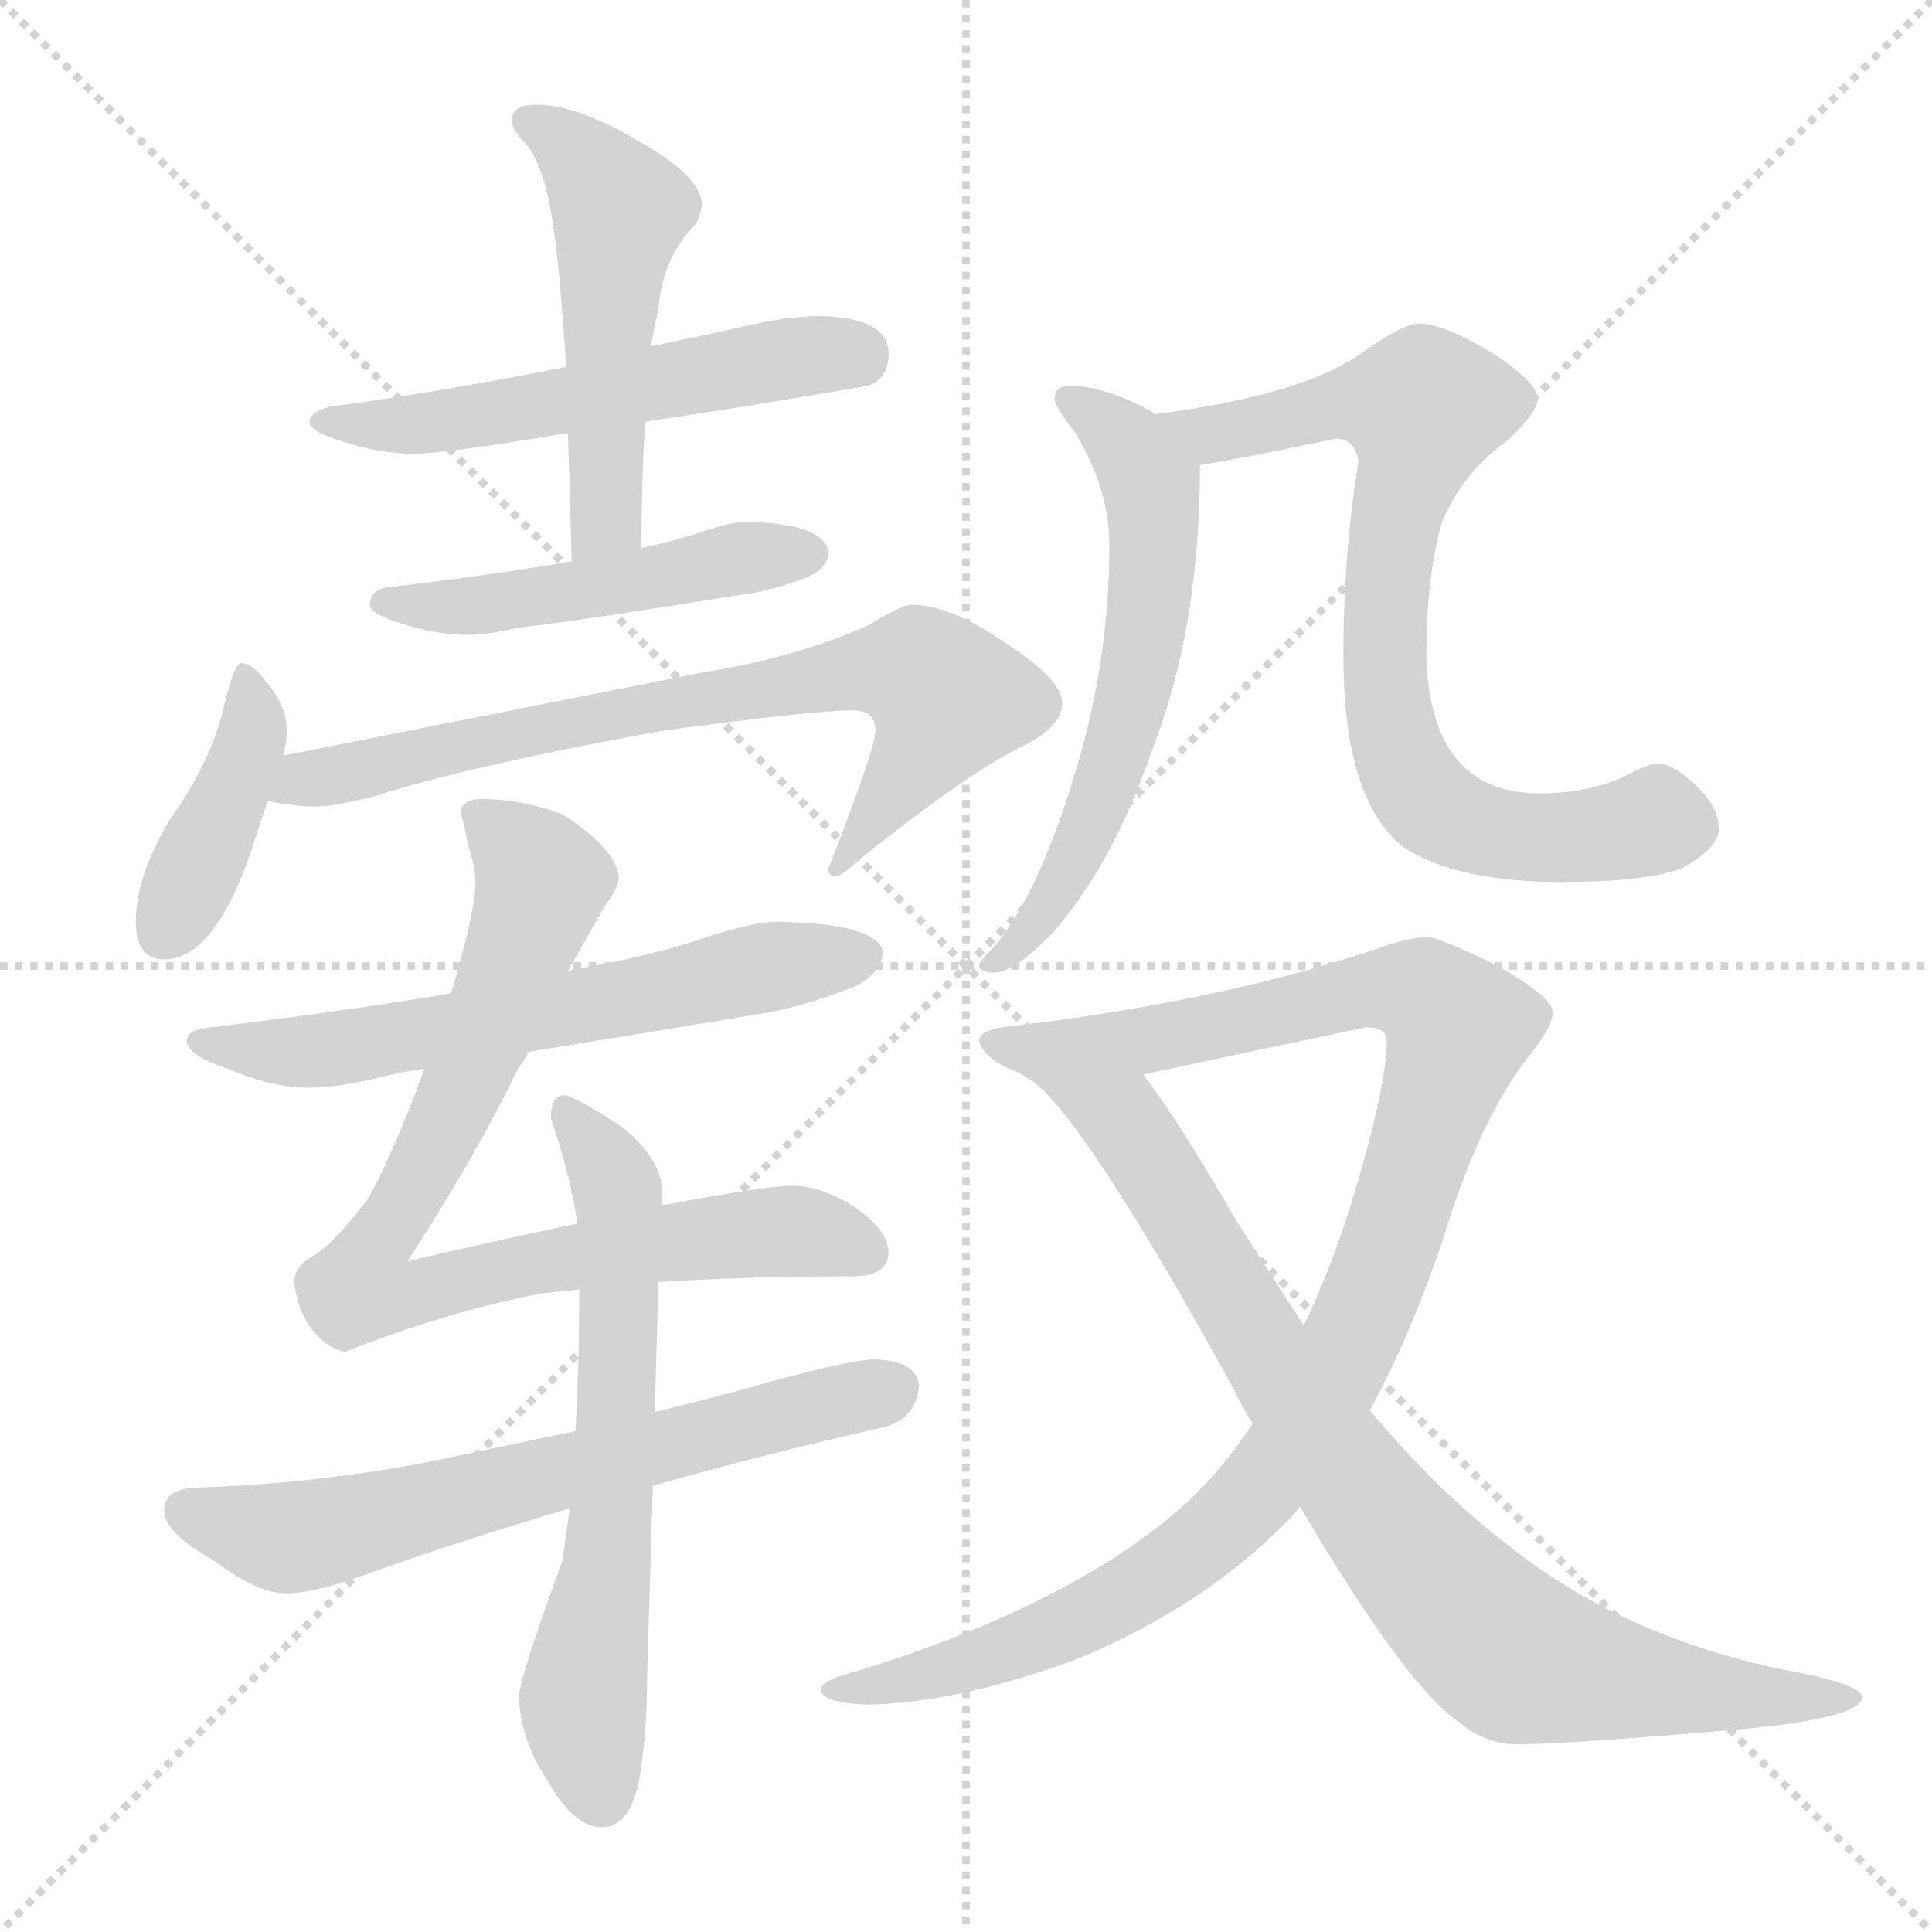 <svg xmlns="http://www.w3.org/2000/svg" version="1.1" viewBox="0 0 1024 1024">
  <g stroke="lightgray" stroke-dasharray="1,1" stroke-width="1" transform="scale(4, 4)">
    <line x1="0" y1="0" x2="256" y2="256" />
    <line x1="256" y1="0" x2="0" y2="256" />
    <line x1="128" y1="0" x2="128" y2="256" />
    <line x1="0" y1="128" x2="256" y2="128" />
  </g>
  <g transform="scale(1.0, -1.0) translate(0.0, -814.50)">
    <style type="text/css">
      
        @keyframes keyframes0 {
          from {
            stroke: blue;
            stroke-dashoffset: 543;
            stroke-width: 128;
          }
          64% {
            animation-timing-function: step-end;
            stroke: blue;
            stroke-dashoffset: 0;
            stroke-width: 128;
          }
          to {
            stroke: black;
            stroke-width: 1024;
          }
        }
        #make-me-a-hanzi-animation-0 {
          animation: keyframes0 0.692s both;
          animation-delay: 0s;
          animation-timing-function: linear;
        }
      
        @keyframes keyframes1 {
          from {
            stroke: blue;
            stroke-dashoffset: 508;
            stroke-width: 128;
          }
          62% {
            animation-timing-function: step-end;
            stroke: blue;
            stroke-dashoffset: 0;
            stroke-width: 128;
          }
          to {
            stroke: black;
            stroke-width: 1024;
          }
        }
        #make-me-a-hanzi-animation-1 {
          animation: keyframes1 0.663s both;
          animation-delay: 0.692s;
          animation-timing-function: linear;
        }
      
        @keyframes keyframes2 {
          from {
            stroke: blue;
            stroke-dashoffset: 484;
            stroke-width: 128;
          }
          61% {
            animation-timing-function: step-end;
            stroke: blue;
            stroke-dashoffset: 0;
            stroke-width: 128;
          }
          to {
            stroke: black;
            stroke-width: 1024;
          }
        }
        #make-me-a-hanzi-animation-2 {
          animation: keyframes2 0.644s both;
          animation-delay: 1.355s;
          animation-timing-function: linear;
        }
      
        @keyframes keyframes3 {
          from {
            stroke: blue;
            stroke-dashoffset: 402;
            stroke-width: 128;
          }
          57% {
            animation-timing-function: step-end;
            stroke: blue;
            stroke-dashoffset: 0;
            stroke-width: 128;
          }
          to {
            stroke: black;
            stroke-width: 1024;
          }
        }
        #make-me-a-hanzi-animation-3 {
          animation: keyframes3 0.577s both;
          animation-delay: 1.999s;
          animation-timing-function: linear;
        }
      
        @keyframes keyframes4 {
          from {
            stroke: blue;
            stroke-dashoffset: 732;
            stroke-width: 128;
          }
          70% {
            animation-timing-function: step-end;
            stroke: blue;
            stroke-dashoffset: 0;
            stroke-width: 128;
          }
          to {
            stroke: black;
            stroke-width: 1024;
          }
        }
        #make-me-a-hanzi-animation-4 {
          animation: keyframes4 0.846s both;
          animation-delay: 2.576s;
          animation-timing-function: linear;
        }
      
        @keyframes keyframes5 {
          from {
            stroke: blue;
            stroke-dashoffset: 612;
            stroke-width: 128;
          }
          67% {
            animation-timing-function: step-end;
            stroke: blue;
            stroke-dashoffset: 0;
            stroke-width: 128;
          }
          to {
            stroke: black;
            stroke-width: 1024;
          }
        }
        #make-me-a-hanzi-animation-5 {
          animation: keyframes5 0.748s both;
          animation-delay: 3.422s;
          animation-timing-function: linear;
        }
      
        @keyframes keyframes6 {
          from {
            stroke: blue;
            stroke-dashoffset: 815;
            stroke-width: 128;
          }
          73% {
            animation-timing-function: step-end;
            stroke: blue;
            stroke-dashoffset: 0;
            stroke-width: 128;
          }
          to {
            stroke: black;
            stroke-width: 1024;
          }
        }
        #make-me-a-hanzi-animation-6 {
          animation: keyframes6 0.913s both;
          animation-delay: 4.17s;
          animation-timing-function: linear;
        }
      
        @keyframes keyframes7 {
          from {
            stroke: blue;
            stroke-dashoffset: 640;
            stroke-width: 128;
          }
          68% {
            animation-timing-function: step-end;
            stroke: blue;
            stroke-dashoffset: 0;
            stroke-width: 128;
          }
          to {
            stroke: black;
            stroke-width: 1024;
          }
        }
        #make-me-a-hanzi-animation-7 {
          animation: keyframes7 0.771s both;
          animation-delay: 5.083s;
          animation-timing-function: linear;
        }
      
        @keyframes keyframes8 {
          from {
            stroke: blue;
            stroke-dashoffset: 630;
            stroke-width: 128;
          }
          67% {
            animation-timing-function: step-end;
            stroke: blue;
            stroke-dashoffset: 0;
            stroke-width: 128;
          }
          to {
            stroke: black;
            stroke-width: 1024;
          }
        }
        #make-me-a-hanzi-animation-8 {
          animation: keyframes8 0.763s both;
          animation-delay: 5.854s;
          animation-timing-function: linear;
        }
      
        @keyframes keyframes9 {
          from {
            stroke: blue;
            stroke-dashoffset: 594;
            stroke-width: 128;
          }
          66% {
            animation-timing-function: step-end;
            stroke: blue;
            stroke-dashoffset: 0;
            stroke-width: 128;
          }
          to {
            stroke: black;
            stroke-width: 1024;
          }
        }
        #make-me-a-hanzi-animation-9 {
          animation: keyframes9 0.733s both;
          animation-delay: 6.617s;
          animation-timing-function: linear;
        }
      
        @keyframes keyframes10 {
          from {
            stroke: blue;
            stroke-dashoffset: 752;
            stroke-width: 128;
          }
          71% {
            animation-timing-function: step-end;
            stroke: blue;
            stroke-dashoffset: 0;
            stroke-width: 128;
          }
          to {
            stroke: black;
            stroke-width: 1024;
          }
        }
        #make-me-a-hanzi-animation-10 {
          animation: keyframes10 0.862s both;
          animation-delay: 7.35s;
          animation-timing-function: linear;
        }
      
        @keyframes keyframes11 {
          from {
            stroke: blue;
            stroke-dashoffset: 1035;
            stroke-width: 128;
          }
          77% {
            animation-timing-function: step-end;
            stroke: blue;
            stroke-dashoffset: 0;
            stroke-width: 128;
          }
          to {
            stroke: black;
            stroke-width: 1024;
          }
        }
        #make-me-a-hanzi-animation-11 {
          animation: keyframes11 1.092s both;
          animation-delay: 8.212s;
          animation-timing-function: linear;
        }
      
        @keyframes keyframes12 {
          from {
            stroke: blue;
            stroke-dashoffset: 837;
            stroke-width: 128;
          }
          73% {
            animation-timing-function: step-end;
            stroke: blue;
            stroke-dashoffset: 0;
            stroke-width: 128;
          }
          to {
            stroke: black;
            stroke-width: 1024;
          }
        }
        #make-me-a-hanzi-animation-12 {
          animation: keyframes12 0.931s both;
          animation-delay: 9.305s;
          animation-timing-function: linear;
        }
      
    </style>
    
      <path d="M 435 647 Q 417 647 392 641 Q 370 636 345 631 L 300 620 Q 229 606 175 599 Q 164 596 164 591 Q 164 586 180 581 Q 201 574 219 574 Q 236 574 301 585 L 342 591 Q 390 598 460 610 Q 471 614 471 627 Q 471 646 435 647 Z" fill="lightgray" />
    
      <path d="M 345 631 Q 347 642 349 651 Q 351 678 369 696 Q 372 703 372 706 Q 372 721 338 740 Q 306 759 284 759 Q 271 759 271 750 Q 271 748 276 741 Q 285 733 290 712 Q 296 687 300 620 L 301 585 Q 302 554 303 517 C 304 487 340 494 340 524 Q 340 561 342 591 L 345 631 Z" fill="lightgray" />
    
      <path d="M 303 517 Q 263 510 204 503 Q 196 501 196 494 Q 196 489 213 484 Q 231 478 248 478 Q 258 478 276 482 Q 304 485 391 499 Q 409 501 429 509 Q 439 514 439 522 Q 437 537 395 538 Q 388 538 370 532 Q 358 528 340 524 L 303 517 Z" fill="lightgray" />
    
      <path d="M 128 463 Q 124 463 119 441 Q 112 411 90 380 Q 72 350 72 326 Q 72 306 87 306 Q 114 306 134 366 Q 138 379 142 390 L 150 414 Q 152 422 152 427 Q 152 440 142 452 Q 134 463 128 463 Z" fill="lightgray" />
    
      <path d="M 142 390 Q 155 387 168 387 Q 176 387 197 392 Q 246 408 350 427 Q 431 438 452 438 Q 464 438 464 427 Q 464 418 439 354 Q 439 350 443 350 Q 446 350 458 361 Q 516 407 544 420 Q 563 430 563 442 Q 563 454 534 473 Q 504 494 483 494 Q 478 494 460 483 Q 422 466 372 458 L 150 414 C 121 408 112 395 142 390 Z" fill="lightgray" />
    
      <path d="M 280 257 Q 330 265 408 278 Q 429 282 454 292 Q 467 299 468 310 Q 465 325 412 326 Q 399 326 372 317 Q 346 308 301 300 L 239 288 Q 186 279 112 270 Q 99 269 99 263 Q 99 255 121 248 Q 144 238 164 238 Q 181 238 212 246 Q 218 247 225 248 L 280 257 Z" fill="lightgray" />
    
      <path d="M 306 166 Q 254 155 216 146 Q 253 203 275 249 Q 278 252 280 257 L 301 300 Q 313 321 321 335 Q 328 344 328 350 Q 326 365 298 383 Q 276 391 256 391 Q 244 391 244 383 Q 245 383 248 367 Q 252 355 252 347 Q 252 331 239 288 L 225 248 Q 208 202 195 179 Q 179 158 168 150 Q 156 144 156 135 Q 157 124 163 113 Q 172 100 183 98 Q 236 119 287 129 Q 296 130 307 131 L 349 135 Q 396 138 452 138 Q 470 138 471 150 Q 471 162 454 174 Q 436 186 420 186 Q 406 186 353 176 L 351 176 L 306 166 Z" fill="lightgray" />
    
      <path d="M 305 56 Q 267 48 224 39 Q 165 28 103 26 Q 87 25 87 14 Q 87 2 114 -13 Q 136 -30 152 -30 Q 166 -30 191 -21 Q 244 -2 302 15 L 346 27 Q 402 43 468 58 Q 485 62 487 79 Q 487 93 464 94 Q 449 94 390 77 Q 371 72 347 66 L 305 56 Z" fill="lightgray" />
    
      <path d="M 299 234 Q 292 234 292 222 Q 303 189 306 166 L 307 131 Q 307 91 305 56 L 302 15 L 298 -13 Q 275 -76 275 -85 Q 276 -108 290 -129 Q 304 -154 319 -154 Q 334 -154 339 -128 Q 343 -103 343 -74 L 346 27 L 347 66 L 349 135 L 351 176 L 351 182 Q 351 200 330 217 Q 304 234 299 234 Z" fill="lightgray" />
    
      <path d="M 567 610 Q 559 610 559 603 Q 559 599 570 585 Q 588 555 588 526 Q 588 461 568 399 Q 550 341 528 314 Q 519 305 519 303 Q 519 299 527 299 Q 537 299 557 319 Q 590 356 611 418 Q 636 482 636 568 C 636 581 636 581 612 595 L 611 596 Q 586 610 567 610 Z" fill="lightgray" />
    
      <path d="M 636 568 Q 656 571 708 582 Q 718 582 720 570 Q 712 520 712 467 Q 712 392 743 366 Q 771 347 828 347 Q 870 347 891 354 Q 911 365 911 375 Q 911 387 899 398 Q 889 408 880 410 Q 874 410 863 404 Q 843 394 816 394 Q 758 394 756 467 Q 756 508 764 537 Q 775 564 799 581 Q 815 596 815 603 Q 815 612 790 628 Q 765 643 752 643 Q 744 643 724 629 Q 692 605 612 595 C 582 591 606 563 636 568 Z" fill="lightgray" />
    
      <path d="M 756 318 Q 744 317 728 311 Q 644 283 531 270 Q 519 268 519 263 Q 521 253 540 246 L 606 245 Q 643 253 724 270 Q 735 270 735 263 Q 735 238 716 176 Q 705 141 691 112 L 664 60 Q 648 36 630 19 Q 571 -35 455 -71 Q 435 -76 435 -81 Q 435 -88 460 -89 Q 509 -88 573 -64 Q 639 -36 682 8 Q 686 12 689 16 L 726 67 Q 746 103 764 155 Q 783 219 809 253 Q 823 270 823 278 Q 823 286 793 303 Q 762 318 756 318 Z" fill="lightgray" />
    
      <path d="M 540 246 Q 543 244 548 241 Q 577 218 654 78 Q 658 69 664 60 L 689 16 Q 745 -79 773 -98 Q 787 -110 804 -110 Q 831 -110 923 -102 Q 987 -96 987 -85 Q 987 -78 943 -70 Q 859 -52 800 -5 Q 763 23 726 67 L 691 112 Q 674 138 655 168 Q 625 220 606 245 C 589 269 516 264 540 246 Z" fill="lightgray" />
    
    
      <clipPath id="make-me-a-hanzi-clip-0">
        <path d="M 435 647 Q 417 647 392 641 Q 370 636 345 631 L 300 620 Q 229 606 175 599 Q 164 596 164 591 Q 164 586 180 581 Q 201 574 219 574 Q 236 574 301 585 L 342 591 Q 390 598 460 610 Q 471 614 471 627 Q 471 646 435 647 Z" />
      </clipPath>
      <path clip-path="url(#make-me-a-hanzi-clip-0)" d="M 171 593 L 253 593 L 404 623 L 455 625" fill="none" id="make-me-a-hanzi-animation-0" stroke-dasharray="415 830" stroke-linecap="round" />
    
      <clipPath id="make-me-a-hanzi-clip-1">
        <path d="M 345 631 Q 347 642 349 651 Q 351 678 369 696 Q 372 703 372 706 Q 372 721 338 740 Q 306 759 284 759 Q 271 759 271 750 Q 271 748 276 741 Q 285 733 290 712 Q 296 687 300 620 L 301 585 Q 302 554 303 517 C 304 487 340 494 340 524 Q 340 561 342 591 L 345 631 Z" />
      </clipPath>
      <path clip-path="url(#make-me-a-hanzi-clip-1)" d="M 281 750 L 298 741 L 329 703 L 321 632 L 322 546 L 308 524" fill="none" id="make-me-a-hanzi-animation-1" stroke-dasharray="380 760" stroke-linecap="round" />
    
      <clipPath id="make-me-a-hanzi-clip-2">
        <path d="M 303 517 Q 263 510 204 503 Q 196 501 196 494 Q 196 489 213 484 Q 231 478 248 478 Q 258 478 276 482 Q 304 485 391 499 Q 409 501 429 509 Q 439 514 439 522 Q 437 537 395 538 Q 388 538 370 532 Q 358 528 340 524 L 303 517 Z" />
      </clipPath>
      <path clip-path="url(#make-me-a-hanzi-clip-2)" d="M 203 496 L 253 493 L 429 521" fill="none" id="make-me-a-hanzi-animation-2" stroke-dasharray="356 712" stroke-linecap="round" />
    
      <clipPath id="make-me-a-hanzi-clip-3">
        <path d="M 128 463 Q 124 463 119 441 Q 112 411 90 380 Q 72 350 72 326 Q 72 306 87 306 Q 114 306 134 366 Q 138 379 142 390 L 150 414 Q 152 422 152 427 Q 152 440 142 452 Q 134 463 128 463 Z" />
      </clipPath>
      <path clip-path="url(#make-me-a-hanzi-clip-3)" d="M 129 457 L 134 423 L 87 322" fill="none" id="make-me-a-hanzi-animation-3" stroke-dasharray="274 548" stroke-linecap="round" />
    
      <clipPath id="make-me-a-hanzi-clip-4">
        <path d="M 142 390 Q 155 387 168 387 Q 176 387 197 392 Q 246 408 350 427 Q 431 438 452 438 Q 464 438 464 427 Q 464 418 439 354 Q 439 350 443 350 Q 446 350 458 361 Q 516 407 544 420 Q 563 430 563 442 Q 563 454 534 473 Q 504 494 483 494 Q 478 494 460 483 Q 422 466 372 458 L 150 414 C 121 408 112 395 142 390 Z" />
      </clipPath>
      <path clip-path="url(#make-me-a-hanzi-clip-4)" d="M 149 394 L 162 402 L 323 436 L 483 460 L 502 444 L 500 437 L 461 374 L 445 365 L 444 355" fill="none" id="make-me-a-hanzi-animation-4" stroke-dasharray="604 1208" stroke-linecap="round" />
    
      <clipPath id="make-me-a-hanzi-clip-5">
        <path d="M 280 257 Q 330 265 408 278 Q 429 282 454 292 Q 467 299 468 310 Q 465 325 412 326 Q 399 326 372 317 Q 346 308 301 300 L 239 288 Q 186 279 112 270 Q 99 269 99 263 Q 99 255 121 248 Q 144 238 164 238 Q 181 238 212 246 Q 218 247 225 248 L 280 257 Z" />
      </clipPath>
      <path clip-path="url(#make-me-a-hanzi-clip-5)" d="M 107 263 L 133 257 L 176 258 L 458 308" fill="none" id="make-me-a-hanzi-animation-5" stroke-dasharray="484 968" stroke-linecap="round" />
    
      <clipPath id="make-me-a-hanzi-clip-6">
        <path d="M 306 166 Q 254 155 216 146 Q 253 203 275 249 Q 278 252 280 257 L 301 300 Q 313 321 321 335 Q 328 344 328 350 Q 326 365 298 383 Q 276 391 256 391 Q 244 391 244 383 Q 245 383 248 367 Q 252 355 252 347 Q 252 331 239 288 L 225 248 Q 208 202 195 179 Q 179 158 168 150 Q 156 144 156 135 Q 157 124 163 113 Q 172 100 183 98 Q 236 119 287 129 Q 296 130 307 131 L 349 135 Q 396 138 452 138 Q 470 138 471 150 Q 471 162 454 174 Q 436 186 420 186 Q 406 186 353 176 L 351 176 L 306 166 Z" />
      </clipPath>
      <path clip-path="url(#make-me-a-hanzi-clip-6)" d="M 252 384 L 288 347 L 247 241 L 191 132 L 215 127 L 284 146 L 399 161 L 423 162 L 457 152" fill="none" id="make-me-a-hanzi-animation-6" stroke-dasharray="687 1374" stroke-linecap="round" />
    
      <clipPath id="make-me-a-hanzi-clip-7">
        <path d="M 305 56 Q 267 48 224 39 Q 165 28 103 26 Q 87 25 87 14 Q 87 2 114 -13 Q 136 -30 152 -30 Q 166 -30 191 -21 Q 244 -2 302 15 L 346 27 Q 402 43 468 58 Q 485 62 487 79 Q 487 93 464 94 Q 449 94 390 77 Q 371 72 347 66 L 305 56 Z" />
      </clipPath>
      <path clip-path="url(#make-me-a-hanzi-clip-7)" d="M 99 14 L 151 -1 L 175 3 L 471 78" fill="none" id="make-me-a-hanzi-animation-7" stroke-dasharray="512 1024" stroke-linecap="round" />
    
      <clipPath id="make-me-a-hanzi-clip-8">
        <path d="M 299 234 Q 292 234 292 222 Q 303 189 306 166 L 307 131 Q 307 91 305 56 L 302 15 L 298 -13 Q 275 -76 275 -85 Q 276 -108 290 -129 Q 304 -154 319 -154 Q 334 -154 339 -128 Q 343 -103 343 -74 L 346 27 L 347 66 L 349 135 L 351 176 L 351 182 Q 351 200 330 217 Q 304 234 299 234 Z" />
      </clipPath>
      <path clip-path="url(#make-me-a-hanzi-clip-8)" d="M 299 226 L 322 197 L 329 170 L 321 -23 L 309 -83 L 318 -137" fill="none" id="make-me-a-hanzi-animation-8" stroke-dasharray="502 1004" stroke-linecap="round" />
    
      <clipPath id="make-me-a-hanzi-clip-9">
        <path d="M 567 610 Q 559 610 559 603 Q 559 599 570 585 Q 588 555 588 526 Q 588 461 568 399 Q 550 341 528 314 Q 519 305 519 303 Q 519 299 527 299 Q 537 299 557 319 Q 590 356 611 418 Q 636 482 636 568 C 636 581 636 581 612 595 L 611 596 Q 586 610 567 610 Z" />
      </clipPath>
      <path clip-path="url(#make-me-a-hanzi-clip-9)" d="M 567 602 L 584 593 L 606 566 L 612 544 L 610 498 L 577 375 L 546 319 L 526 307" fill="none" id="make-me-a-hanzi-animation-9" stroke-dasharray="466 932" stroke-linecap="round" />
    
      <clipPath id="make-me-a-hanzi-clip-10">
        <path d="M 636 568 Q 656 571 708 582 Q 718 582 720 570 Q 712 520 712 467 Q 712 392 743 366 Q 771 347 828 347 Q 870 347 891 354 Q 911 365 911 375 Q 911 387 899 398 Q 889 408 880 410 Q 874 410 863 404 Q 843 394 816 394 Q 758 394 756 467 Q 756 508 764 537 Q 775 564 799 581 Q 815 596 815 603 Q 815 612 790 628 Q 765 643 752 643 Q 744 643 724 629 Q 692 605 612 595 C 582 591 606 563 636 568 Z" />
      </clipPath>
      <path clip-path="url(#make-me-a-hanzi-clip-10)" d="M 622 596 L 630 587 L 649 585 L 706 600 L 754 599 L 734 489 L 735 440 L 748 402 L 768 381 L 820 370 L 877 379 L 879 396" fill="none" id="make-me-a-hanzi-animation-10" stroke-dasharray="624 1248" stroke-linecap="round" />
    
      <clipPath id="make-me-a-hanzi-clip-11">
        <path d="M 756 318 Q 744 317 728 311 Q 644 283 531 270 Q 519 268 519 263 Q 521 253 540 246 L 606 245 Q 643 253 724 270 Q 735 270 735 263 Q 735 238 716 176 Q 705 141 691 112 L 664 60 Q 648 36 630 19 Q 571 -35 455 -71 Q 435 -76 435 -81 Q 435 -88 460 -89 Q 509 -88 573 -64 Q 639 -36 682 8 Q 686 12 689 16 L 726 67 Q 746 103 764 155 Q 783 219 809 253 Q 823 270 823 278 Q 823 286 793 303 Q 762 318 756 318 Z" />
      </clipPath>
      <path clip-path="url(#make-me-a-hanzi-clip-11)" d="M 528 262 L 600 262 L 727 290 L 757 285 L 773 269 L 713 97 L 685 48 L 660 18 L 611 -23 L 559 -51 L 490 -74 L 440 -81" fill="none" id="make-me-a-hanzi-animation-11" stroke-dasharray="907 1814" stroke-linecap="round" />
    
      <clipPath id="make-me-a-hanzi-clip-12">
        <path d="M 540 246 Q 543 244 548 241 Q 577 218 654 78 Q 658 69 664 60 L 689 16 Q 745 -79 773 -98 Q 787 -110 804 -110 Q 831 -110 923 -102 Q 987 -96 987 -85 Q 987 -78 943 -70 Q 859 -52 800 -5 Q 763 23 726 67 L 691 112 Q 674 138 655 168 Q 625 220 606 245 C 589 269 516 264 540 246 Z" />
      </clipPath>
      <path clip-path="url(#make-me-a-hanzi-clip-12)" d="M 553 241 L 598 218 L 712 36 L 794 -57 L 815 -67 L 889 -81 L 982 -85" fill="none" id="make-me-a-hanzi-animation-12" stroke-dasharray="709 1418" stroke-linecap="round" />
    
  </g>
</svg>